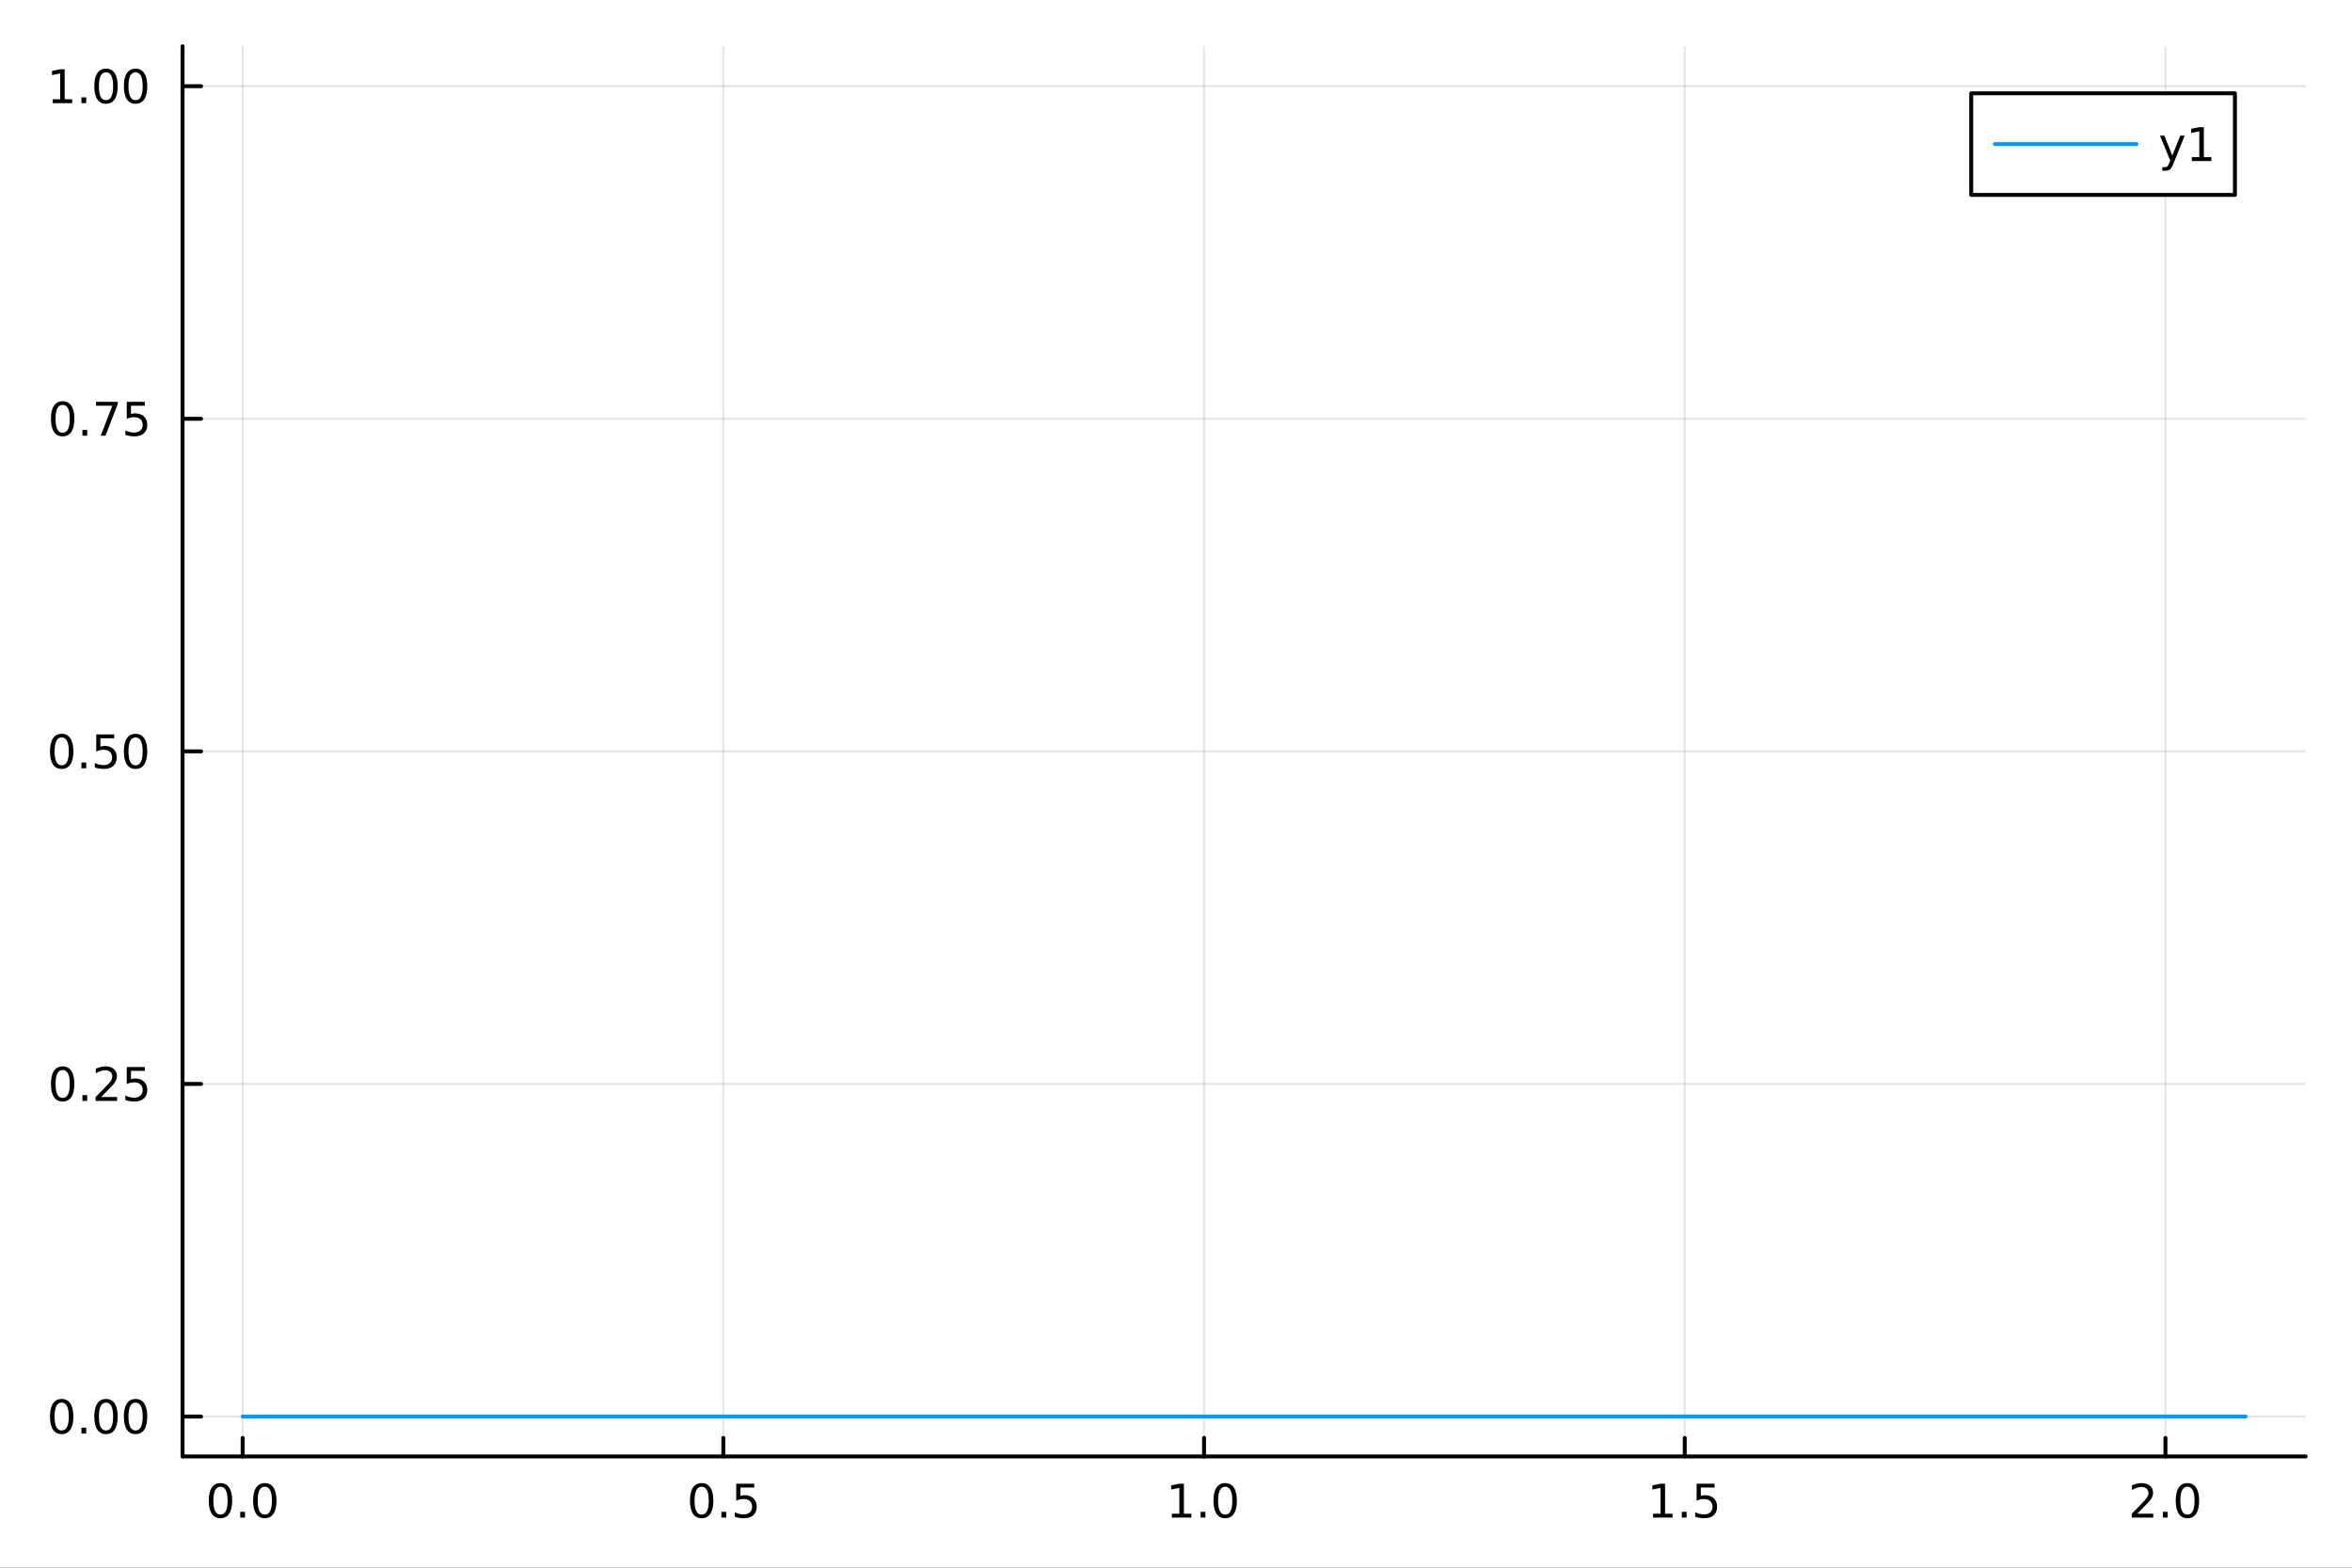 <?xml version="1.0" encoding="utf-8"?>
<svg xmlns="http://www.w3.org/2000/svg" xmlns:xlink="http://www.w3.org/1999/xlink" width="600" height="400" viewBox="0 0 2400 1600">
<rect x="0" y="0" width="2400" height="1600" fill="#333333" stroke="none"/>
<defs>
  <clipPath id="clip520">
    <rect x="0" y="0" width="2400" height="1600"/>
  </clipPath>
</defs>
<path clip-path="url(#clip520)" d="M0 1600 L2400 1600 L2400 0 L0 0  Z" fill="#ffffff" fill-rule="evenodd" fill-opacity="1"/>
<defs>
  <clipPath id="clip521">
    <rect x="480" y="0" width="1681" height="1600"/>
  </clipPath>
</defs>
<path clip-path="url(#clip520)" d="M186.274 1486.45 L2352.76 1486.45 L2352.76 47.244 L186.274 47.244  Z" fill="#ffffff" fill-rule="evenodd" fill-opacity="1"/>
<defs>
  <clipPath id="clip522">
    <rect x="186" y="47" width="2167" height="1440"/>
  </clipPath>
</defs>
<polyline clip-path="url(#clip522)" style="stroke:#000000; stroke-linecap:round; stroke-linejoin:round; stroke-width:2; stroke-opacity:0.1; fill:none" points="247.59,1486.45 247.59,47.244 "/>
<polyline clip-path="url(#clip522)" style="stroke:#000000; stroke-linecap:round; stroke-linejoin:round; stroke-width:2; stroke-opacity:0.1; fill:none" points="738.103,1486.45 738.103,47.244 "/>
<polyline clip-path="url(#clip522)" style="stroke:#000000; stroke-linecap:round; stroke-linejoin:round; stroke-width:2; stroke-opacity:0.1; fill:none" points="1228.62,1486.45 1228.62,47.244 "/>
<polyline clip-path="url(#clip522)" style="stroke:#000000; stroke-linecap:round; stroke-linejoin:round; stroke-width:2; stroke-opacity:0.1; fill:none" points="1719.13,1486.45 1719.13,47.244 "/>
<polyline clip-path="url(#clip522)" style="stroke:#000000; stroke-linecap:round; stroke-linejoin:round; stroke-width:2; stroke-opacity:0.1; fill:none" points="2209.64,1486.45 2209.64,47.244 "/>
<polyline clip-path="url(#clip522)" style="stroke:#000000; stroke-linecap:round; stroke-linejoin:round; stroke-width:2; stroke-opacity:0.1; fill:none" points="186.274,1445.72 2352.76,1445.72 "/>
<polyline clip-path="url(#clip522)" style="stroke:#000000; stroke-linecap:round; stroke-linejoin:round; stroke-width:2; stroke-opacity:0.1; fill:none" points="186.274,1106.28 2352.76,1106.28 "/>
<polyline clip-path="url(#clip522)" style="stroke:#000000; stroke-linecap:round; stroke-linejoin:round; stroke-width:2; stroke-opacity:0.1; fill:none" points="186.274,766.846 2352.76,766.846 "/>
<polyline clip-path="url(#clip522)" style="stroke:#000000; stroke-linecap:round; stroke-linejoin:round; stroke-width:2; stroke-opacity:0.1; fill:none" points="186.274,427.411 2352.76,427.411 "/>
<polyline clip-path="url(#clip522)" style="stroke:#000000; stroke-linecap:round; stroke-linejoin:round; stroke-width:2; stroke-opacity:0.1; fill:none" points="186.274,87.976 2352.76,87.976 "/>
<polyline clip-path="url(#clip520)" style="stroke:#000000; stroke-linecap:round; stroke-linejoin:round; stroke-width:4; stroke-opacity:1; fill:none" points="186.274,1486.45 2352.76,1486.45 "/>
<polyline clip-path="url(#clip520)" style="stroke:#000000; stroke-linecap:round; stroke-linejoin:round; stroke-width:4; stroke-opacity:1; fill:none" points="247.59,1486.45 247.59,1467.55 "/>
<polyline clip-path="url(#clip520)" style="stroke:#000000; stroke-linecap:round; stroke-linejoin:round; stroke-width:4; stroke-opacity:1; fill:none" points="738.103,1486.45 738.103,1467.55 "/>
<polyline clip-path="url(#clip520)" style="stroke:#000000; stroke-linecap:round; stroke-linejoin:round; stroke-width:4; stroke-opacity:1; fill:none" points="1228.62,1486.45 1228.62,1467.55 "/>
<polyline clip-path="url(#clip520)" style="stroke:#000000; stroke-linecap:round; stroke-linejoin:round; stroke-width:4; stroke-opacity:1; fill:none" points="1719.13,1486.45 1719.13,1467.55 "/>
<polyline clip-path="url(#clip520)" style="stroke:#000000; stroke-linecap:round; stroke-linejoin:round; stroke-width:4; stroke-opacity:1; fill:none" points="2209.64,1486.45 2209.64,1467.55 "/>
<path clip-path="url(#clip520)" d="M224.974 1517.37 Q221.363 1517.37 219.534 1520.93 Q217.729 1524.47 217.729 1531.6 Q217.729 1538.71 219.534 1542.27 Q221.363 1545.82 224.974 1545.82 Q228.608 1545.82 230.414 1542.27 Q232.242 1538.71 232.242 1531.6 Q232.242 1524.47 230.414 1520.93 Q228.608 1517.37 224.974 1517.37 M224.974 1513.66 Q230.784 1513.66 233.84 1518.27 Q236.918 1522.85 236.918 1531.6 Q236.918 1540.33 233.84 1544.94 Q230.784 1549.52 224.974 1549.52 Q219.164 1549.52 216.085 1544.94 Q213.03 1540.33 213.03 1531.6 Q213.03 1522.85 216.085 1518.27 Q219.164 1513.66 224.974 1513.66 Z" fill="#000000" fill-rule="nonzero" fill-opacity="1" /><path clip-path="url(#clip520)" d="M245.136 1542.97 L250.02 1542.97 L250.02 1548.85 L245.136 1548.85 L245.136 1542.97 Z" fill="#000000" fill-rule="nonzero" fill-opacity="1" /><path clip-path="url(#clip520)" d="M270.205 1517.37 Q266.594 1517.37 264.765 1520.93 Q262.96 1524.47 262.96 1531.6 Q262.96 1538.71 264.765 1542.27 Q266.594 1545.82 270.205 1545.82 Q273.839 1545.82 275.645 1542.27 Q277.474 1538.71 277.474 1531.6 Q277.474 1524.47 275.645 1520.93 Q273.839 1517.37 270.205 1517.37 M270.205 1513.66 Q276.015 1513.66 279.071 1518.27 Q282.15 1522.85 282.15 1531.6 Q282.15 1540.33 279.071 1544.94 Q276.015 1549.52 270.205 1549.52 Q264.395 1549.52 261.316 1544.94 Q258.261 1540.33 258.261 1531.6 Q258.261 1522.85 261.316 1518.27 Q264.395 1513.66 270.205 1513.66 Z" fill="#000000" fill-rule="nonzero" fill-opacity="1" /><path clip-path="url(#clip520)" d="M715.985 1517.37 Q712.374 1517.37 710.545 1520.93 Q708.74 1524.47 708.74 1531.6 Q708.74 1538.71 710.545 1542.27 Q712.374 1545.82 715.985 1545.82 Q719.619 1545.82 721.425 1542.27 Q723.253 1538.71 723.253 1531.6 Q723.253 1524.47 721.425 1520.93 Q719.619 1517.37 715.985 1517.37 M715.985 1513.66 Q721.795 1513.66 724.851 1518.27 Q727.929 1522.85 727.929 1531.6 Q727.929 1540.33 724.851 1544.94 Q721.795 1549.52 715.985 1549.52 Q710.175 1549.52 707.096 1544.94 Q704.041 1540.33 704.041 1531.6 Q704.041 1522.85 707.096 1518.27 Q710.175 1513.66 715.985 1513.66 Z" fill="#000000" fill-rule="nonzero" fill-opacity="1" /><path clip-path="url(#clip520)" d="M736.147 1542.97 L741.031 1542.97 L741.031 1548.85 L736.147 1548.85 L736.147 1542.97 Z" fill="#000000" fill-rule="nonzero" fill-opacity="1" /><path clip-path="url(#clip520)" d="M751.262 1514.29 L769.619 1514.29 L769.619 1518.22 L755.545 1518.22 L755.545 1526.7 Q756.563 1526.35 757.582 1526.19 Q758.6 1526 759.619 1526 Q765.406 1526 768.786 1529.17 Q772.165 1532.34 772.165 1537.76 Q772.165 1543.34 768.693 1546.44 Q765.221 1549.52 758.901 1549.52 Q756.725 1549.52 754.457 1549.15 Q752.212 1548.78 749.804 1548.04 L749.804 1543.34 Q751.887 1544.47 754.11 1545.03 Q756.332 1545.58 758.809 1545.58 Q762.813 1545.58 765.151 1543.48 Q767.489 1541.37 767.489 1537.76 Q767.489 1534.15 765.151 1532.04 Q762.813 1529.94 758.809 1529.94 Q756.934 1529.94 755.059 1530.35 Q753.207 1530.77 751.262 1531.65 L751.262 1514.29 Z" fill="#000000" fill-rule="nonzero" fill-opacity="1" /><path clip-path="url(#clip520)" d="M1195.77 1544.91 L1203.41 1544.91 L1203.41 1518.55 L1195.1 1520.21 L1195.1 1515.95 L1203.36 1514.29 L1208.04 1514.29 L1208.04 1544.91 L1215.68 1544.91 L1215.68 1548.85 L1195.77 1548.85 L1195.77 1544.91 Z" fill="#000000" fill-rule="nonzero" fill-opacity="1" /><path clip-path="url(#clip520)" d="M1225.12 1542.97 L1230.01 1542.97 L1230.01 1548.85 L1225.12 1548.85 L1225.12 1542.97 Z" fill="#000000" fill-rule="nonzero" fill-opacity="1" /><path clip-path="url(#clip520)" d="M1250.19 1517.37 Q1246.58 1517.37 1244.75 1520.93 Q1242.94 1524.47 1242.94 1531.6 Q1242.94 1538.71 1244.75 1542.27 Q1246.58 1545.82 1250.19 1545.82 Q1253.82 1545.82 1255.63 1542.27 Q1257.46 1538.71 1257.46 1531.6 Q1257.46 1524.47 1255.63 1520.93 Q1253.82 1517.37 1250.19 1517.37 M1250.19 1513.66 Q1256 1513.66 1259.06 1518.27 Q1262.13 1522.85 1262.13 1531.6 Q1262.13 1540.33 1259.06 1544.94 Q1256 1549.52 1250.19 1549.52 Q1244.38 1549.52 1241.3 1544.94 Q1238.25 1540.33 1238.25 1531.6 Q1238.25 1522.85 1241.3 1518.27 Q1244.38 1513.66 1250.19 1513.66 Z" fill="#000000" fill-rule="nonzero" fill-opacity="1" /><path clip-path="url(#clip520)" d="M1686.78 1544.91 L1694.42 1544.91 L1694.42 1518.55 L1686.11 1520.21 L1686.11 1515.95 L1694.37 1514.29 L1699.05 1514.29 L1699.05 1544.91 L1706.69 1544.91 L1706.69 1548.85 L1686.78 1548.85 L1686.78 1544.91 Z" fill="#000000" fill-rule="nonzero" fill-opacity="1" /><path clip-path="url(#clip520)" d="M1716.13 1542.97 L1721.02 1542.97 L1721.02 1548.85 L1716.13 1548.85 L1716.13 1542.97 Z" fill="#000000" fill-rule="nonzero" fill-opacity="1" /><path clip-path="url(#clip520)" d="M1731.25 1514.29 L1749.6 1514.29 L1749.6 1518.22 L1735.53 1518.22 L1735.53 1526.7 Q1736.55 1526.35 1737.57 1526.19 Q1738.59 1526 1739.6 1526 Q1745.39 1526 1748.77 1529.17 Q1752.15 1532.34 1752.15 1537.76 Q1752.15 1543.34 1748.68 1546.44 Q1745.21 1549.52 1738.89 1549.52 Q1736.71 1549.52 1734.44 1549.15 Q1732.2 1548.78 1729.79 1548.04 L1729.79 1543.34 Q1731.87 1544.47 1734.09 1545.03 Q1736.32 1545.58 1738.79 1545.58 Q1742.8 1545.58 1745.14 1543.48 Q1747.47 1541.37 1747.47 1537.76 Q1747.47 1534.15 1745.14 1532.04 Q1742.8 1529.94 1738.79 1529.94 Q1736.92 1529.94 1735.04 1530.35 Q1733.19 1530.77 1731.25 1531.65 L1731.25 1514.29 Z" fill="#000000" fill-rule="nonzero" fill-opacity="1" /><path clip-path="url(#clip520)" d="M2180.88 1544.91 L2197.2 1544.91 L2197.2 1548.85 L2175.26 1548.85 L2175.26 1544.91 Q2177.92 1542.16 2182.5 1537.53 Q2187.11 1532.88 2188.29 1531.53 Q2190.53 1529.01 2191.41 1527.27 Q2192.32 1525.51 2192.32 1523.82 Q2192.32 1521.07 2190.37 1519.33 Q2188.45 1517.6 2185.35 1517.6 Q2183.15 1517.6 2180.7 1518.36 Q2178.27 1519.13 2175.49 1520.68 L2175.49 1515.95 Q2178.31 1514.82 2180.77 1514.24 Q2183.22 1513.66 2185.26 1513.66 Q2190.63 1513.66 2193.82 1516.35 Q2197.02 1519.03 2197.02 1523.52 Q2197.02 1525.65 2196.21 1527.57 Q2195.42 1529.47 2193.31 1532.07 Q2192.73 1532.74 2189.63 1535.95 Q2186.53 1539.15 2180.88 1544.91 Z" fill="#000000" fill-rule="nonzero" fill-opacity="1" /><path clip-path="url(#clip520)" d="M2207.02 1542.97 L2211.9 1542.97 L2211.9 1548.85 L2207.02 1548.85 L2207.02 1542.97 Z" fill="#000000" fill-rule="nonzero" fill-opacity="1" /><path clip-path="url(#clip520)" d="M2232.08 1517.37 Q2228.47 1517.37 2226.64 1520.93 Q2224.84 1524.47 2224.84 1531.6 Q2224.84 1538.71 2226.64 1542.27 Q2228.47 1545.82 2232.08 1545.82 Q2235.72 1545.82 2237.52 1542.27 Q2239.35 1538.71 2239.35 1531.6 Q2239.35 1524.47 2237.52 1520.93 Q2235.72 1517.37 2232.08 1517.37 M2232.08 1513.66 Q2237.89 1513.66 2240.95 1518.27 Q2244.03 1522.85 2244.03 1531.6 Q2244.03 1540.33 2240.95 1544.94 Q2237.89 1549.52 2232.08 1549.52 Q2226.27 1549.52 2223.2 1544.94 Q2220.14 1540.33 2220.14 1531.6 Q2220.14 1522.85 2223.2 1518.27 Q2226.27 1513.66 2232.08 1513.66 Z" fill="#000000" fill-rule="nonzero" fill-opacity="1" /><polyline clip-path="url(#clip520)" style="stroke:#000000; stroke-linecap:round; stroke-linejoin:round; stroke-width:4; stroke-opacity:1; fill:none" points="186.274,1486.45 186.274,47.244 "/>
<polyline clip-path="url(#clip520)" style="stroke:#000000; stroke-linecap:round; stroke-linejoin:round; stroke-width:4; stroke-opacity:1; fill:none" points="186.274,1445.72 205.172,1445.72 "/>
<polyline clip-path="url(#clip520)" style="stroke:#000000; stroke-linecap:round; stroke-linejoin:round; stroke-width:4; stroke-opacity:1; fill:none" points="186.274,1106.28 205.172,1106.28 "/>
<polyline clip-path="url(#clip520)" style="stroke:#000000; stroke-linecap:round; stroke-linejoin:round; stroke-width:4; stroke-opacity:1; fill:none" points="186.274,766.846 205.172,766.846 "/>
<polyline clip-path="url(#clip520)" style="stroke:#000000; stroke-linecap:round; stroke-linejoin:round; stroke-width:4; stroke-opacity:1; fill:none" points="186.274,427.411 205.172,427.411 "/>
<polyline clip-path="url(#clip520)" style="stroke:#000000; stroke-linecap:round; stroke-linejoin:round; stroke-width:4; stroke-opacity:1; fill:none" points="186.274,87.976 205.172,87.976 "/>
<path clip-path="url(#clip520)" d="M62.937 1431.51 Q59.325 1431.51 57.497 1435.08 Q55.691 1438.62 55.691 1445.75 Q55.691 1452.86 57.497 1456.42 Q59.325 1459.96 62.937 1459.96 Q66.571 1459.96 68.376 1456.42 Q70.205 1452.86 70.205 1445.75 Q70.205 1438.62 68.376 1435.08 Q66.571 1431.51 62.937 1431.51 M62.937 1427.81 Q68.747 1427.81 71.802 1432.42 Q74.881 1437 74.881 1445.75 Q74.881 1454.48 71.802 1459.08 Q68.747 1463.67 62.937 1463.67 Q57.126 1463.67 54.048 1459.08 Q50.992 1454.48 50.992 1445.75 Q50.992 1437 54.048 1432.42 Q57.126 1427.81 62.937 1427.81 Z" fill="#000000" fill-rule="nonzero" fill-opacity="1" /><path clip-path="url(#clip520)" d="M83.098 1457.12 L87.983 1457.12 L87.983 1463 L83.098 1463 L83.098 1457.12 Z" fill="#000000" fill-rule="nonzero" fill-opacity="1" /><path clip-path="url(#clip520)" d="M108.168 1431.51 Q104.557 1431.51 102.728 1435.08 Q100.922 1438.62 100.922 1445.75 Q100.922 1452.86 102.728 1456.42 Q104.557 1459.96 108.168 1459.96 Q111.802 1459.96 113.608 1456.42 Q115.436 1452.86 115.436 1445.75 Q115.436 1438.62 113.608 1435.08 Q111.802 1431.51 108.168 1431.51 M108.168 1427.81 Q113.978 1427.81 117.033 1432.42 Q120.112 1437 120.112 1445.75 Q120.112 1454.48 117.033 1459.08 Q113.978 1463.67 108.168 1463.67 Q102.358 1463.67 99.279 1459.08 Q96.223 1454.48 96.223 1445.75 Q96.223 1437 99.279 1432.42 Q102.358 1427.81 108.168 1427.81 Z" fill="#000000" fill-rule="nonzero" fill-opacity="1" /><path clip-path="url(#clip520)" d="M138.33 1431.51 Q134.719 1431.51 132.89 1435.08 Q131.084 1438.62 131.084 1445.75 Q131.084 1452.86 132.89 1456.42 Q134.719 1459.96 138.33 1459.96 Q141.964 1459.96 143.769 1456.42 Q145.598 1452.86 145.598 1445.75 Q145.598 1438.62 143.769 1435.08 Q141.964 1431.51 138.33 1431.51 M138.33 1427.81 Q144.14 1427.81 147.195 1432.42 Q150.274 1437 150.274 1445.75 Q150.274 1454.48 147.195 1459.08 Q144.14 1463.67 138.33 1463.67 Q132.519 1463.67 129.441 1459.08 Q126.385 1454.48 126.385 1445.75 Q126.385 1437 129.441 1432.42 Q132.519 1427.81 138.33 1427.81 Z" fill="#000000" fill-rule="nonzero" fill-opacity="1" /><path clip-path="url(#clip520)" d="M63.932 1092.08 Q60.321 1092.08 58.492 1095.64 Q56.687 1099.19 56.687 1106.32 Q56.687 1113.42 58.492 1116.99 Q60.321 1120.53 63.932 1120.53 Q67.566 1120.53 69.372 1116.99 Q71.2 1113.42 71.2 1106.32 Q71.2 1099.19 69.372 1095.64 Q67.566 1092.08 63.932 1092.08 M63.932 1088.38 Q69.742 1088.38 72.798 1092.98 Q75.876 1097.57 75.876 1106.32 Q75.876 1115.04 72.798 1119.65 Q69.742 1124.23 63.932 1124.23 Q58.122 1124.23 55.043 1119.65 Q51.987 1115.04 51.987 1106.32 Q51.987 1097.57 55.043 1092.98 Q58.122 1088.38 63.932 1088.38 Z" fill="#000000" fill-rule="nonzero" fill-opacity="1" /><path clip-path="url(#clip520)" d="M84.094 1117.68 L88.978 1117.68 L88.978 1123.56 L84.094 1123.56 L84.094 1117.68 Z" fill="#000000" fill-rule="nonzero" fill-opacity="1" /><path clip-path="url(#clip520)" d="M103.191 1119.63 L119.51 1119.63 L119.51 1123.56 L97.566 1123.56 L97.566 1119.63 Q100.228 1116.87 104.811 1112.24 Q109.418 1107.59 110.598 1106.25 Q112.844 1103.72 113.723 1101.99 Q114.626 1100.23 114.626 1098.54 Q114.626 1095.78 112.682 1094.05 Q110.76 1092.31 107.658 1092.31 Q105.459 1092.31 103.006 1093.07 Q100.575 1093.84 97.797 1095.39 L97.797 1090.67 Q100.621 1089.53 103.075 1088.95 Q105.529 1088.38 107.566 1088.38 Q112.936 1088.38 116.131 1091.06 Q119.325 1093.75 119.325 1098.24 Q119.325 1100.37 118.515 1102.29 Q117.728 1104.19 115.621 1106.78 Q115.043 1107.45 111.941 1110.67 Q108.839 1113.86 103.191 1119.63 Z" fill="#000000" fill-rule="nonzero" fill-opacity="1" /><path clip-path="url(#clip520)" d="M129.371 1089 L147.728 1089 L147.728 1092.94 L133.654 1092.94 L133.654 1101.41 Q134.672 1101.06 135.691 1100.9 Q136.709 1100.71 137.728 1100.71 Q143.515 1100.71 146.894 1103.89 Q150.274 1107.06 150.274 1112.47 Q150.274 1118.05 146.802 1121.15 Q143.33 1124.23 137.01 1124.23 Q134.834 1124.23 132.566 1123.86 Q130.32 1123.49 127.913 1122.75 L127.913 1118.05 Q129.996 1119.19 132.219 1119.74 Q134.441 1120.3 136.918 1120.3 Q140.922 1120.3 143.26 1118.19 Q145.598 1116.08 145.598 1112.47 Q145.598 1108.86 143.26 1106.76 Q140.922 1104.65 136.918 1104.65 Q135.043 1104.65 133.168 1105.07 Q131.316 1105.48 129.371 1106.36 L129.371 1089 Z" fill="#000000" fill-rule="nonzero" fill-opacity="1" /><path clip-path="url(#clip520)" d="M62.937 752.645 Q59.325 752.645 57.497 756.209 Q55.691 759.751 55.691 766.881 Q55.691 773.987 57.497 777.552 Q59.325 781.094 62.937 781.094 Q66.571 781.094 68.376 777.552 Q70.205 773.987 70.205 766.881 Q70.205 759.751 68.376 756.209 Q66.571 752.645 62.937 752.645 M62.937 748.941 Q68.747 748.941 71.802 753.547 Q74.881 758.131 74.881 766.881 Q74.881 775.608 71.802 780.214 Q68.747 784.797 62.937 784.797 Q57.126 784.797 54.048 780.214 Q50.992 775.608 50.992 766.881 Q50.992 758.131 54.048 753.547 Q57.126 748.941 62.937 748.941 Z" fill="#000000" fill-rule="nonzero" fill-opacity="1" /><path clip-path="url(#clip520)" d="M83.098 778.246 L87.983 778.246 L87.983 784.126 L83.098 784.126 L83.098 778.246 Z" fill="#000000" fill-rule="nonzero" fill-opacity="1" /><path clip-path="url(#clip520)" d="M98.214 749.566 L116.57 749.566 L116.57 753.501 L102.496 753.501 L102.496 761.973 Q103.515 761.626 104.534 761.464 Q105.552 761.279 106.571 761.279 Q112.358 761.279 115.737 764.45 Q119.117 767.621 119.117 773.038 Q119.117 778.617 115.645 781.719 Q112.172 784.797 105.853 784.797 Q103.677 784.797 101.409 784.427 Q99.163 784.057 96.756 783.316 L96.756 778.617 Q98.839 779.751 101.061 780.307 Q103.284 780.862 105.76 780.862 Q109.765 780.862 112.103 778.756 Q114.441 776.649 114.441 773.038 Q114.441 769.427 112.103 767.321 Q109.765 765.214 105.76 765.214 Q103.885 765.214 102.01 765.631 Q100.159 766.047 98.214 766.927 L98.214 749.566 Z" fill="#000000" fill-rule="nonzero" fill-opacity="1" /><path clip-path="url(#clip520)" d="M138.33 752.645 Q134.719 752.645 132.89 756.209 Q131.084 759.751 131.084 766.881 Q131.084 773.987 132.89 777.552 Q134.719 781.094 138.33 781.094 Q141.964 781.094 143.769 777.552 Q145.598 773.987 145.598 766.881 Q145.598 759.751 143.769 756.209 Q141.964 752.645 138.33 752.645 M138.33 748.941 Q144.14 748.941 147.195 753.547 Q150.274 758.131 150.274 766.881 Q150.274 775.608 147.195 780.214 Q144.14 784.797 138.33 784.797 Q132.519 784.797 129.441 780.214 Q126.385 775.608 126.385 766.881 Q126.385 758.131 129.441 753.547 Q132.519 748.941 138.33 748.941 Z" fill="#000000" fill-rule="nonzero" fill-opacity="1" /><path clip-path="url(#clip520)" d="M63.932 413.21 Q60.321 413.21 58.492 416.775 Q56.687 420.316 56.687 427.446 Q56.687 434.552 58.492 438.117 Q60.321 441.659 63.932 441.659 Q67.566 441.659 69.372 438.117 Q71.2 434.552 71.2 427.446 Q71.2 420.316 69.372 416.775 Q67.566 413.21 63.932 413.21 M63.932 409.506 Q69.742 409.506 72.798 414.113 Q75.876 418.696 75.876 427.446 Q75.876 436.173 72.798 440.779 Q69.742 445.362 63.932 445.362 Q58.122 445.362 55.043 440.779 Q51.987 436.173 51.987 427.446 Q51.987 418.696 55.043 414.113 Q58.122 409.506 63.932 409.506 Z" fill="#000000" fill-rule="nonzero" fill-opacity="1" /><path clip-path="url(#clip520)" d="M84.094 438.812 L88.978 438.812 L88.978 444.691 L84.094 444.691 L84.094 438.812 Z" fill="#000000" fill-rule="nonzero" fill-opacity="1" /><path clip-path="url(#clip520)" d="M97.983 410.131 L120.205 410.131 L120.205 412.122 L107.658 444.691 L102.774 444.691 L114.58 414.066 L97.983 414.066 L97.983 410.131 Z" fill="#000000" fill-rule="nonzero" fill-opacity="1" /><path clip-path="url(#clip520)" d="M129.371 410.131 L147.728 410.131 L147.728 414.066 L133.654 414.066 L133.654 422.538 Q134.672 422.191 135.691 422.029 Q136.709 421.844 137.728 421.844 Q143.515 421.844 146.894 425.015 Q150.274 428.187 150.274 433.603 Q150.274 439.182 146.802 442.284 Q143.33 445.362 137.01 445.362 Q134.834 445.362 132.566 444.992 Q130.32 444.622 127.913 443.881 L127.913 439.182 Q129.996 440.316 132.219 440.872 Q134.441 441.427 136.918 441.427 Q140.922 441.427 143.26 439.321 Q145.598 437.214 145.598 433.603 Q145.598 429.992 143.26 427.886 Q140.922 425.779 136.918 425.779 Q135.043 425.779 133.168 426.196 Q131.316 426.613 129.371 427.492 L129.371 410.131 Z" fill="#000000" fill-rule="nonzero" fill-opacity="1" /><path clip-path="url(#clip520)" d="M53.747 101.321 L61.386 101.321 L61.386 74.956 L53.075 76.622 L53.075 72.363 L61.339 70.696 L66.015 70.696 L66.015 101.321 L73.654 101.321 L73.654 105.256 L53.747 105.256 L53.747 101.321 Z" fill="#000000" fill-rule="nonzero" fill-opacity="1" /><path clip-path="url(#clip520)" d="M83.098 99.377 L87.983 99.377 L87.983 105.256 L83.098 105.256 L83.098 99.377 Z" fill="#000000" fill-rule="nonzero" fill-opacity="1" /><path clip-path="url(#clip520)" d="M108.168 73.775 Q104.557 73.775 102.728 77.34 Q100.922 80.881 100.922 88.011 Q100.922 95.117 102.728 98.682 Q104.557 102.224 108.168 102.224 Q111.802 102.224 113.608 98.682 Q115.436 95.117 115.436 88.011 Q115.436 80.881 113.608 77.34 Q111.802 73.775 108.168 73.775 M108.168 70.071 Q113.978 70.071 117.033 74.678 Q120.112 79.261 120.112 88.011 Q120.112 96.738 117.033 101.344 Q113.978 105.928 108.168 105.928 Q102.358 105.928 99.279 101.344 Q96.223 96.738 96.223 88.011 Q96.223 79.261 99.279 74.678 Q102.358 70.071 108.168 70.071 Z" fill="#000000" fill-rule="nonzero" fill-opacity="1" /><path clip-path="url(#clip520)" d="M138.33 73.775 Q134.719 73.775 132.89 77.34 Q131.084 80.881 131.084 88.011 Q131.084 95.117 132.89 98.682 Q134.719 102.224 138.33 102.224 Q141.964 102.224 143.769 98.682 Q145.598 95.117 145.598 88.011 Q145.598 80.881 143.769 77.34 Q141.964 73.775 138.33 73.775 M138.33 70.071 Q144.14 70.071 147.195 74.678 Q150.274 79.261 150.274 88.011 Q150.274 96.738 147.195 101.344 Q144.14 105.928 138.33 105.928 Q132.519 105.928 129.441 101.344 Q126.385 96.738 126.385 88.011 Q126.385 79.261 129.441 74.678 Q132.519 70.071 138.33 70.071 Z" fill="#000000" fill-rule="nonzero" fill-opacity="1" /><polyline clip-path="url(#clip522)" style="stroke:#009af9; stroke-linecap:round; stroke-linejoin:round; stroke-width:4; stroke-opacity:1; fill:none" points="247.59,1445.72 255.765,1445.72 263.94,1445.72 272.116,1445.72 280.291,1445.72 288.467,1445.72 296.642,1445.72 304.817,1445.72 312.993,1445.72 321.168,1445.72 329.344,1445.72 337.519,1445.72 345.694,1445.72 353.87,1445.72 362.045,1445.72 370.221,1445.72 378.396,1445.72 386.571,1445.72 394.747,1445.72 402.922,1445.72 411.098,1445.72 419.273,1445.72 427.448,1445.72 435.624,1445.72 443.799,1445.72 451.975,1445.72 460.15,1445.72 468.325,1445.72 476.501,1445.72 484.676,1445.72 492.852,1445.72 501.027,1445.72 509.202,1445.72 517.378,1445.72 525.553,1445.72 533.729,1445.72 541.904,1445.72 550.079,1445.72 558.255,1445.72 566.43,1445.72 574.606,1445.72 582.781,1445.72 590.956,1445.72 599.132,1445.72 607.307,1445.72 615.483,1445.72 623.658,1445.72 631.833,1445.72 640.009,1445.72 648.184,1445.72 656.36,1445.72 664.535,1445.72 672.711,1445.72 680.886,1445.72 689.061,1445.72 697.237,1445.72 705.412,1445.72 713.588,1445.72 721.763,1445.72 729.938,1445.72 738.114,1445.72 746.289,1445.72 754.465,1445.72 762.64,1445.72 770.815,1445.72 778.991,1445.72 787.166,1445.72 795.342,1445.72 803.517,1445.72 811.692,1445.72 819.868,1445.72 828.043,1445.72 836.219,1445.72 844.394,1445.72 852.569,1445.72 860.745,1445.72 868.92,1445.72 877.096,1445.72 885.271,1445.72 893.446,1445.72 901.622,1445.72 909.797,1445.72 917.973,1445.72 926.148,1445.72 934.323,1445.72 942.499,1445.72 950.674,1445.72 958.85,1445.72 967.025,1445.72 975.2,1445.72 983.376,1445.72 991.551,1445.72 999.727,1445.72 1007.9,1445.72 1016.08,1445.72 1024.25,1445.72 1032.43,1445.72 1040.6,1445.72 1048.78,1445.72 1056.95,1445.72 1065.13,1445.72 1073.31,1445.72 1081.48,1445.72 1089.66,1445.72 1097.83,1445.72 1106.01,1445.72 1114.18,1445.72 1122.36,1445.72 1130.53,1445.72 1138.71,1445.72 1146.88,1445.72 1155.06,1445.72 1163.23,1445.72 1171.41,1445.72 1179.59,1445.72 1187.76,1445.72 1195.94,1445.72 1204.11,1445.72 1212.29,1445.72 1220.46,1445.72 1228.64,1445.72 1236.81,1445.72 1244.99,1445.72 1253.16,1445.72 1261.34,1445.72 1269.51,1445.72 1277.69,1445.72 1285.87,1445.72 1294.04,1445.72 1302.22,1445.72 1310.39,1445.72 1318.57,1445.72 1326.74,1445.72 1334.92,1445.72 1343.09,1445.72 1351.27,1445.72 1359.44,1445.72 1367.62,1445.72 1375.8,1445.72 1383.97,1445.72 1392.15,1445.72 1400.32,1445.72 1408.5,1445.72 1416.67,1445.72 1424.85,1445.72 1433.02,1445.72 1441.2,1445.72 1449.37,1445.72 1457.55,1445.72 1465.72,1445.72 1473.9,1445.72 1482.08,1445.72 1490.25,1445.72 1498.43,1445.72 1506.6,1445.72 1514.78,1445.72 1522.95,1445.72 1531.13,1445.72 1539.3,1445.72 1547.48,1445.72 1555.65,1445.72 1563.83,1445.72 1572,1445.72 1580.18,1445.72 1588.36,1445.72 1596.53,1445.72 1604.71,1445.72 1612.88,1445.72 1621.06,1445.72 1629.23,1445.72 1637.41,1445.72 1645.58,1445.72 1653.76,1445.72 1661.93,1445.72 1670.11,1445.72 1678.29,1445.72 1686.46,1445.72 1694.64,1445.72 1702.81,1445.72 1710.99,1445.72 1719.16,1445.72 1727.34,1445.72 1735.51,1445.72 1743.69,1445.72 1751.86,1445.72 1760.04,1445.72 1768.21,1445.72 1776.39,1445.72 1784.57,1445.72 1792.74,1445.72 1800.92,1445.72 1809.09,1445.72 1817.27,1445.72 1825.44,1445.72 1833.62,1445.72 1841.79,1445.72 1849.97,1445.72 1858.14,1445.72 1866.32,1445.72 1874.49,1445.72 1882.67,1445.72 1890.85,1445.72 1899.02,1445.72 1907.2,1445.72 1915.37,1445.72 1923.55,1445.72 1931.72,1445.72 1939.9,1445.72 1948.07,1445.72 1956.25,1445.72 1964.42,1445.72 1972.6,1445.72 1980.78,1445.72 1988.95,1445.72 1997.13,1445.72 2005.3,1445.72 2013.48,1445.72 2021.65,1445.72 2029.83,1445.72 2038,1445.72 2046.18,1445.72 2054.35,1445.72 2062.53,1445.72 2070.7,1445.72 2078.88,1445.72 2087.06,1445.72 2095.23,1445.72 2103.41,1445.72 2111.58,1445.72 2119.76,1445.72 2127.93,1445.72 2136.11,1445.72 2144.28,1445.72 2152.46,1445.72 2160.63,1445.72 2168.81,1445.72 2176.98,1445.72 2185.16,1445.72 2193.34,1445.72 2201.51,1445.72 2209.69,1445.72 2217.86,1445.72 2226.04,1445.72 2234.21,1445.72 2242.39,1445.72 2250.56,1445.72 2258.74,1445.72 2266.91,1445.72 2275.09,1445.72 2283.26,1445.72 2291.44,1445.72 "/>
<path clip-path="url(#clip520)" d="M2011.46 198.898 L2280.54 198.898 L2280.54 95.218 L2011.46 95.218  Z" fill="#ffffff" fill-rule="evenodd" fill-opacity="1"/>
<polyline clip-path="url(#clip520)" style="stroke:#000000; stroke-linecap:round; stroke-linejoin:round; stroke-width:4; stroke-opacity:1; fill:none" points="2011.46,198.898 2280.54,198.898 2280.54,95.218 2011.46,95.218 2011.46,198.898 "/>
<polyline clip-path="url(#clip520)" style="stroke:#009af9; stroke-linecap:round; stroke-linejoin:round; stroke-width:4; stroke-opacity:1; fill:none" points="2035.53,147.058 2179.97,147.058 "/>
<path clip-path="url(#clip520)" d="M2217.88 166.745 Q2216.07 171.375 2214.36 172.787 Q2212.65 174.199 2209.78 174.199 L2206.38 174.199 L2206.38 170.634 L2208.88 170.634 Q2210.63 170.634 2211.61 169.8 Q2212.58 168.967 2213.76 165.865 L2214.52 163.921 L2204.04 138.412 L2208.55 138.412 L2216.65 158.689 L2224.76 138.412 L2229.27 138.412 L2217.88 166.745 Z" fill="#000000" fill-rule="nonzero" fill-opacity="1" /><path clip-path="url(#clip520)" d="M2236.56 160.402 L2244.2 160.402 L2244.2 134.037 L2235.89 135.703 L2235.89 131.444 L2244.15 129.778 L2248.83 129.778 L2248.83 160.402 L2256.47 160.402 L2256.47 164.338 L2236.56 164.338 L2236.56 160.402 Z" fill="#000000" fill-rule="nonzero" fill-opacity="1" /></svg>
